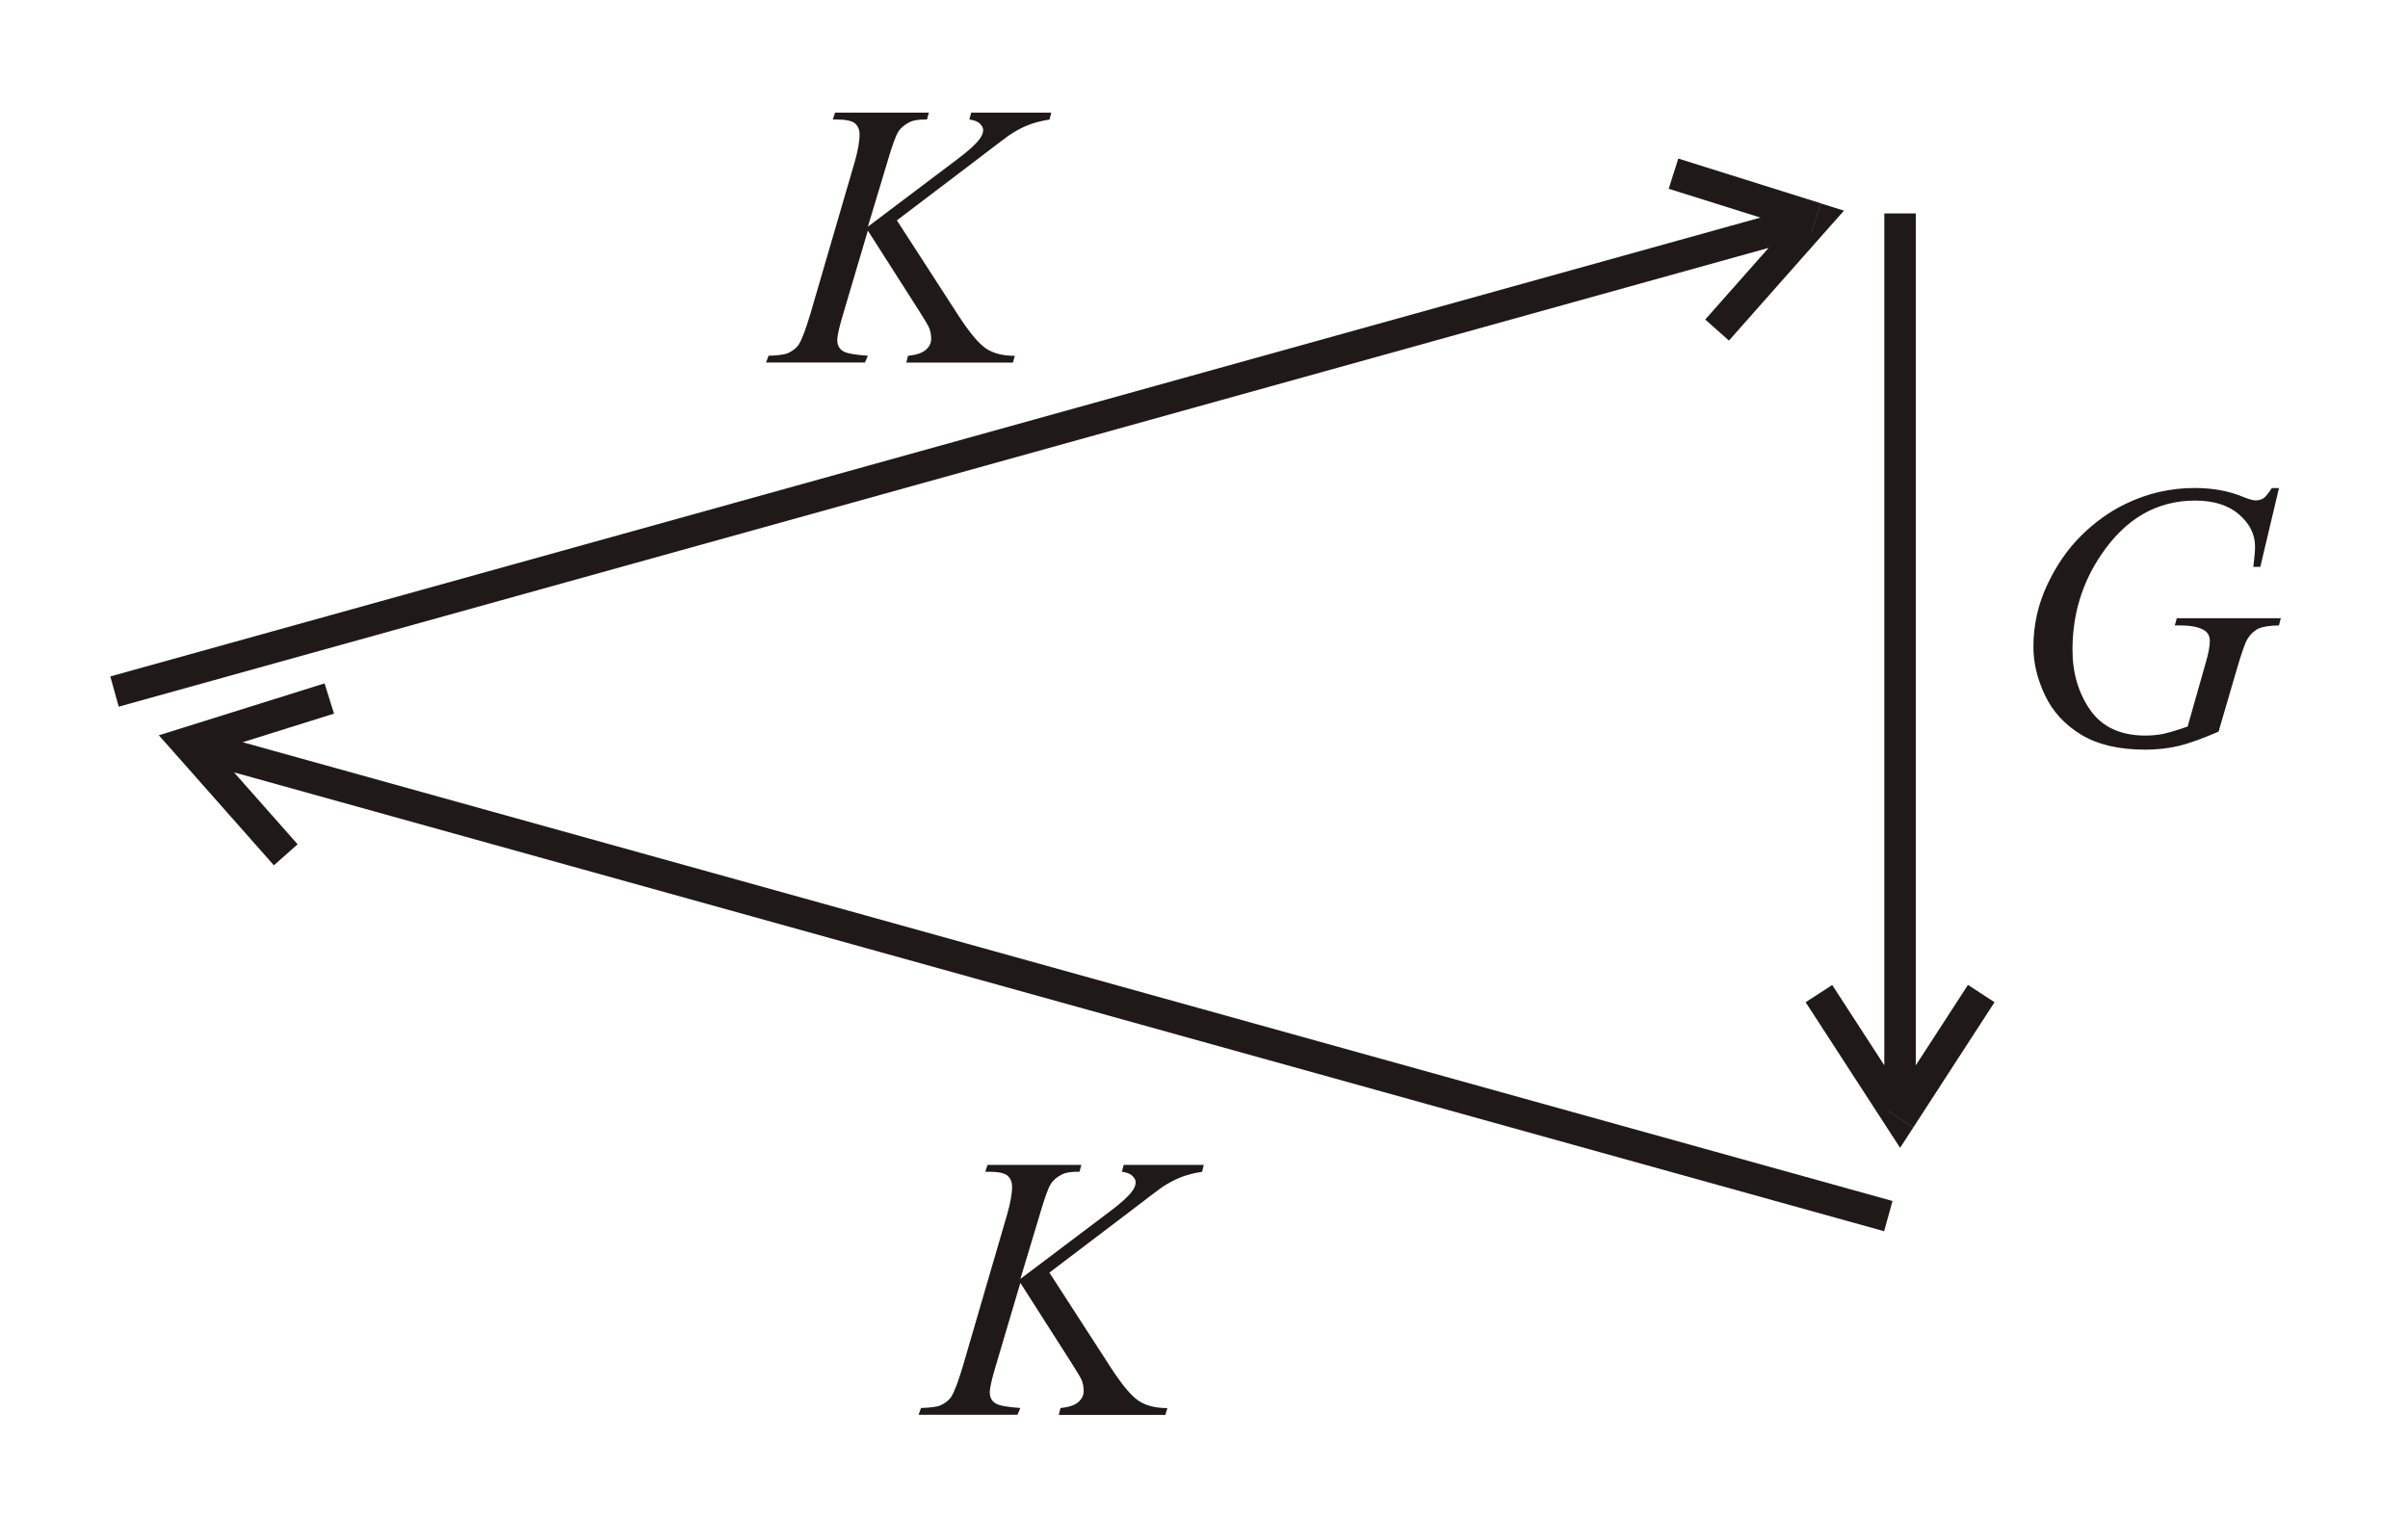 <?xml version="1.0" encoding="UTF-8"?>
<!DOCTYPE svg PUBLIC "-//W3C//DTD SVG 1.1//EN" "http://www.w3.org/Graphics/SVG/1.1/DTD/svg11.dtd">
<!-- Creator: CorelDRAW -->
<svg xmlns="http://www.w3.org/2000/svg" xml:space="preserve" width="27mm" height="17mm" style="shape-rendering:geometricPrecision; text-rendering:geometricPrecision; image-rendering:optimizeQuality; fill-rule:evenodd; clip-rule:evenodd"
viewBox="0 0 27 17">
 <defs>
  <style type="text/css">
   <![CDATA[
    .fil0 {fill:#1F1A17;fill-rule:nonzero}
   ]]>
  </style>
 </defs>
 <g id="Layer_x0020_1">
  <g>
   <path class="fil0" d="M21.454 12.641l-0.298 0 -0.91 -1.403 0.298 -0.193 0.91 1.403 -0.298 -0 0.298 0.194zm0 0l-0.149 0.23 -0.149 -0.23 0.298 0zm0.761 -1.5l0.149 0.097 -0.91 1.403 -0.298 -0.194 0.91 -1.403 0.149 0.097zm-0.734 -8.748l0 9.876 -0.353 0 0 -9.876 0.353 0z"/>
  </g>
  <path class="fil0" d="M25.553 5.474l-0.209 0.882 -0.078 0c0.013,-0.103 0.019,-0.179 0.019,-0.229 0,-0.135 -0.06,-0.255 -0.179,-0.358 -0.119,-0.104 -0.284,-0.156 -0.493,-0.156 -0.428,0 -0.778,0.201 -1.05,0.603 -0.217,0.318 -0.325,0.674 -0.325,1.069 0,0.262 0.067,0.487 0.2,0.678 0.134,0.19 0.34,0.285 0.618,0.285 0.069,0 0.134,-0.006 0.195,-0.018 0.061,-0.013 0.154,-0.04 0.278,-0.083l0.205 -0.722c0.029,-0.099 0.044,-0.178 0.044,-0.238 0,-0.049 -0.018,-0.087 -0.054,-0.114 -0.058,-0.04 -0.152,-0.06 -0.281,-0.06l-0.058 0 0.023 -0.081 1.166 0 -0.021 0.081c-0.106,0.001 -0.183,0.014 -0.232,0.037 -0.048,0.023 -0.09,0.064 -0.124,0.12 -0.023,0.037 -0.061,0.145 -0.114,0.325l-0.207 0.709c-0.188,0.081 -0.341,0.136 -0.456,0.162 -0.116,0.027 -0.238,0.04 -0.366,0.04 -0.295,0 -0.533,-0.056 -0.717,-0.167 -0.183,-0.111 -0.319,-0.258 -0.406,-0.44 -0.087,-0.183 -0.131,-0.364 -0.131,-0.545 0,-0.243 0.051,-0.473 0.153,-0.692 0.102,-0.219 0.229,-0.403 0.381,-0.554 0.152,-0.151 0.318,-0.27 0.497,-0.357 0.247,-0.12 0.506,-0.179 0.777,-0.179 0.2,0 0.38,0.032 0.541,0.099 0.065,0.026 0.112,0.04 0.142,0.04 0.035,0 0.064,-0.008 0.088,-0.024 0.024,-0.015 0.055,-0.054 0.094,-0.114l0.078 0z"/>
  <g>
   <path class="fil0" d="M1.963 8.45l0.08 -0.287 1.596 -0.5 0.106 0.339 -1.596 0.5 0.08 -0.287 -0.266 0.236zm0 0l-0.182 -0.205 0.262 -0.082 -0.08 0.287zm1.241 1.135l-0.133 0.118 -1.108 -1.253 0.266 -0.236 1.108 1.253 -0.133 0.118zm17.922 4.221l-18.811 -5.231 0.094 -0.339 18.811 5.231 -0.094 0.339z"/>
  </g>
  <g>
   <path class="fil0" d="M20.414 2.28l0.08 0.287 -1.108 1.252 -0.266 -0.236 1.108 -1.252 0.08 0.287 0.107 -0.339zm0 0l0.262 0.082 -0.182 0.205 -0.08 -0.287zm-1.649 -0.332l0.053 -0.17 1.596 0.501 -0.107 0.339 -1.596 -0.501 0.053 -0.17zm-17.528 5.637l18.811 -5.231 0.094 0.339 -18.811 5.231 -0.094 -0.339z"/>
  </g>
  <path class="fil0" d="M11.767 14.271l0.694 1.073c0.124,0.19 0.227,0.312 0.308,0.365 0.081,0.053 0.188,0.08 0.32,0.08l-0.022 0.076 -1.195 0 0.019 -0.076c0.095,-0.01 0.162,-0.033 0.201,-0.068 0.04,-0.036 0.059,-0.076 0.059,-0.122 0,-0.042 -0.007,-0.081 -0.021,-0.12 -0.011,-0.028 -0.051,-0.095 -0.12,-0.203l-0.569 -0.891 -0.275 0.928c-0.045,0.149 -0.068,0.248 -0.068,0.3 0,0.052 0.019,0.092 0.058,0.119 0.038,0.028 0.133,0.046 0.285,0.056l-0.033 0.076 -1.108 0 0.027 -0.076c0.107,-0.003 0.18,-0.013 0.217,-0.029 0.055,-0.025 0.095,-0.057 0.121,-0.095 0.036,-0.056 0.08,-0.173 0.133,-0.351l0.494 -1.693c0.037,-0.129 0.056,-0.234 0.056,-0.312 0,-0.055 -0.018,-0.097 -0.052,-0.126 -0.035,-0.029 -0.104,-0.043 -0.206,-0.043l-0.042 0 0.025 -0.077 1.052 0 -0.021 0.077c-0.087,-0.002 -0.151,0.008 -0.194,0.029 -0.059,0.029 -0.102,0.066 -0.13,0.112 -0.028,0.045 -0.069,0.159 -0.122,0.341l-0.217 0.72 0.996 -0.751c0.133,-0.099 0.219,-0.178 0.26,-0.236 0.025,-0.035 0.037,-0.068 0.037,-0.097 0,-0.025 -0.013,-0.049 -0.038,-0.073 -0.025,-0.023 -0.064,-0.038 -0.117,-0.045l0.021 -0.077 0.897 0 -0.018 0.077c-0.098,0.016 -0.181,0.038 -0.247,0.065 -0.067,0.027 -0.136,0.064 -0.206,0.111 -0.021,0.013 -0.155,0.116 -0.403,0.305l-0.858 0.651z"/>
  <path class="fil0" d="M10.057 2.472l0.694 1.073c0.124,0.19 0.227,0.312 0.308,0.365 0.081,0.053 0.188,0.08 0.32,0.08l-0.022 0.076 -1.195 0 0.019 -0.076c0.095,-0.01 0.162,-0.033 0.201,-0.068 0.04,-0.036 0.059,-0.076 0.059,-0.122 0,-0.042 -0.007,-0.081 -0.021,-0.12 -0.011,-0.028 -0.051,-0.095 -0.12,-0.203l-0.569 -0.891 -0.275 0.928c-0.045,0.149 -0.068,0.248 -0.068,0.3 0,0.052 0.019,0.092 0.058,0.119 0.038,0.028 0.133,0.046 0.285,0.056l-0.033 0.076 -1.108 0 0.027 -0.076c0.107,-0.003 0.18,-0.013 0.217,-0.029 0.055,-0.025 0.095,-0.057 0.121,-0.095 0.036,-0.056 0.08,-0.173 0.133,-0.351l0.494 -1.693c0.037,-0.129 0.056,-0.234 0.056,-0.312 0,-0.055 -0.018,-0.097 -0.052,-0.126 -0.035,-0.029 -0.104,-0.043 -0.206,-0.043l-0.042 0 0.025 -0.077 1.052 0 -0.021 0.077c-0.087,-0.002 -0.151,0.008 -0.194,0.029 -0.059,0.029 -0.102,0.066 -0.13,0.112 -0.028,0.045 -0.069,0.159 -0.122,0.341l-0.217 0.72 0.996 -0.751c0.133,-0.099 0.219,-0.178 0.26,-0.236 0.025,-0.035 0.037,-0.068 0.037,-0.097 0,-0.025 -0.013,-0.049 -0.038,-0.073 -0.025,-0.023 -0.064,-0.038 -0.117,-0.045l0.021 -0.077 0.897 0 -0.018 0.077c-0.098,0.016 -0.181,0.038 -0.247,0.065 -0.067,0.027 -0.136,0.064 -0.206,0.111 -0.021,0.013 -0.155,0.116 -0.403,0.305l-0.858 0.651z"/>
 </g>
</svg>
